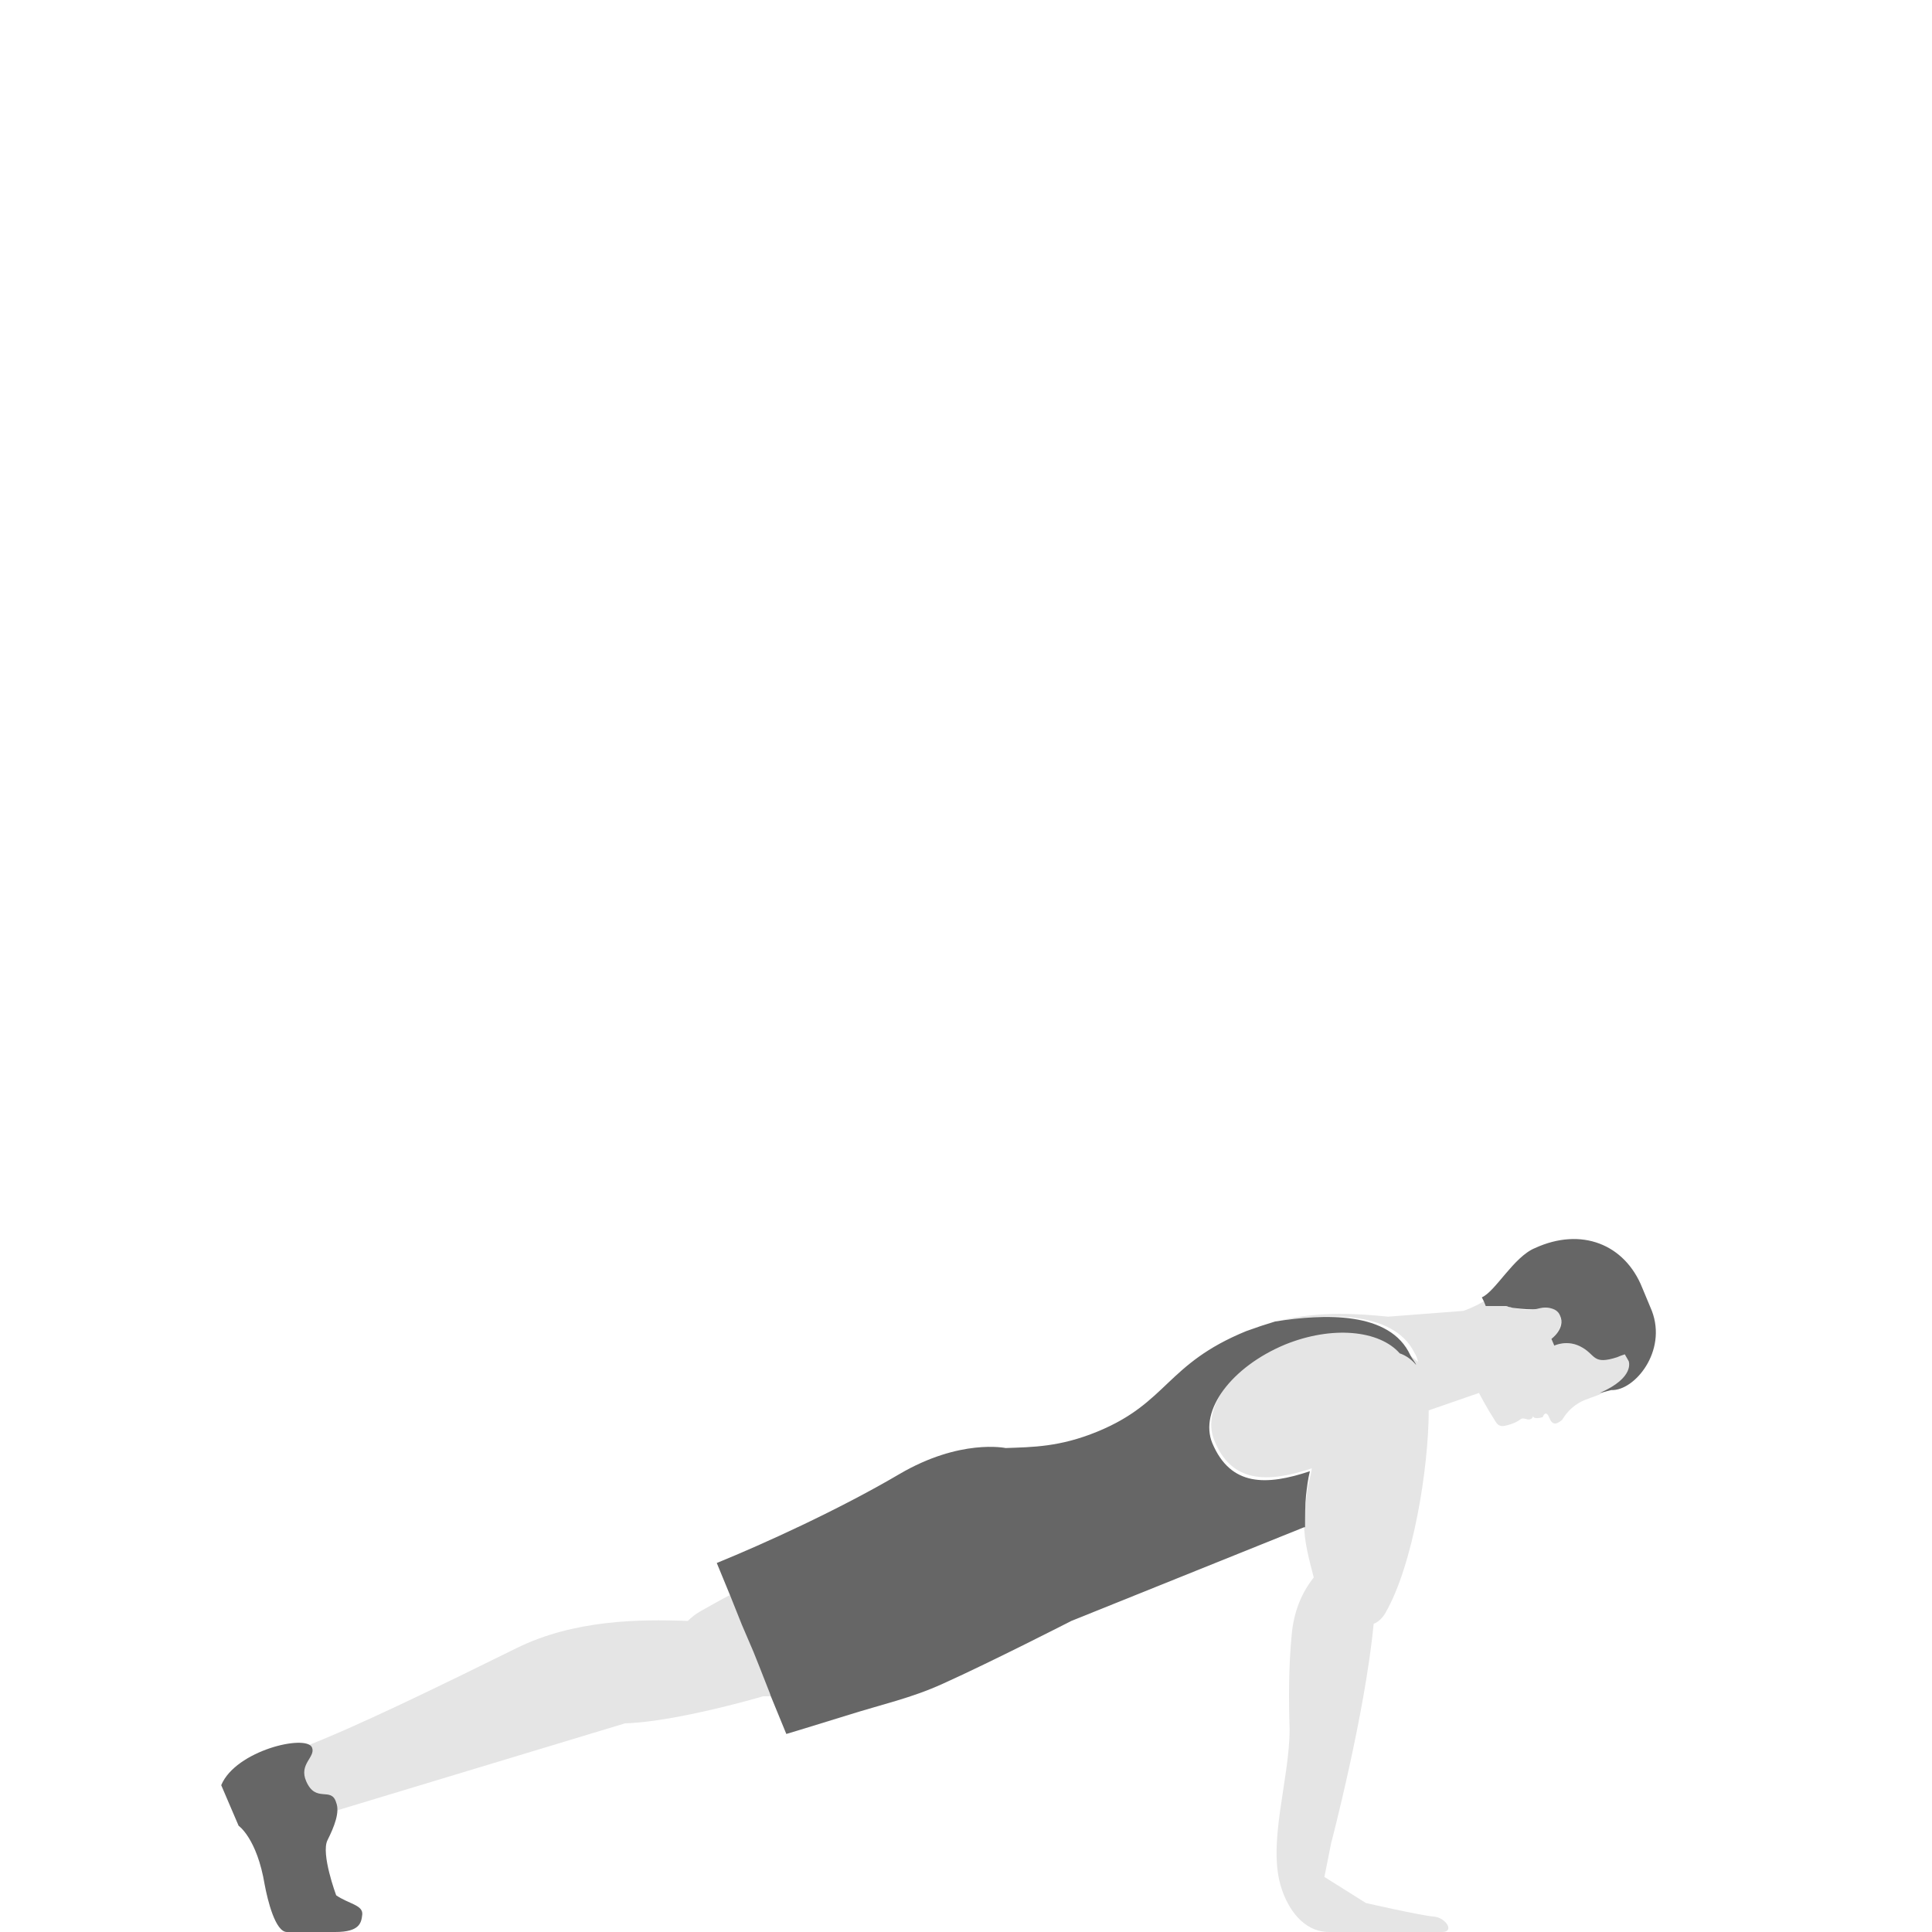 <svg xmlns="http://www.w3.org/2000/svg" width="200" height="200" viewBox="0 0 200 200" preserveAspectRatio="xMidYMax meet"><path fill="#E5E5E5" d="M168.2 140c-.3 0-.5.3-.8.4-2.5.8-2.2-.1-3.6-.9-1.5-.9-2.9-.2-2.9-.2l-.3-.7s1.4-1.1.9-2.4c-.2-.5-.7-.8-1.1-.8-.5-.1-.9 0-1.3.1-.4.2-1.6.1-2.4-.1-.2 0-.4-.1-.5-.1-.3 0-.4-.1-.4-.1h-2l-.2-.5c-.3.2-1 .6-2.1 1l-7.8.6c-3-.3-7-.6-11.2.4 4.6-.7 11.7-1.1 13.9 3.3.2.3.3.6.4 1-.5-.5-1.1-.9-1.7-1.2-2-2.5-7-2.9-11.9-.9-5.5 2.3-8.9 6.8-7.5 10.2 1.8 4.5 5.6 4.4 10.1 2.9-.1.8-.4 1.6-.5 2.5-.1 1.1-.3 2.2-.3 3.3 0 1.7.5 3.6 1 5.5-1.2 1.5-2.1 3.5-2.3 6.1-.3 3.2-.3 6.5-.2 9.6 0 5.3-2.4 12-.8 16.6.6 1.8 2.1 4.4 4.9 4.4h11.7c1.3 0 .4-1.5-.9-1.6-1.3-.1-7-1.4-7-1.4l-4.3-2.7.7-3.5s3.5-13.3 4.4-22.7c.5-.2.9-.6 1.2-1.1 2.9-5 4.5-15.1 4.5-21l5.2-1.8s.9 1.7 1.5 2.6c.5.9.7 1 1.9.6 1.1-.4.8-.7 1.5-.5.6.2.7-.3.7-.3.1.4 1 .1 1 .1s.3-.9.7.1c.4 1 1 .4 1.3.2.2-.3.9-1.6 2.7-2.2.5-.2.9-.3 1.3-.5 3.7-1.6 3-3.5 3-3.5l-.5-.8zm-89.6 32.4l-.6-1.5-1.2-2.8-1.2-3c-1 .5-2 1.1-3.1 1.7-.5.3-.9.6-1.3 1-5.1-.2-11.8-.1-17.7 2.8-7.9 3.9-16.9 8.3-22.2 10.3.9 1.7-1.3 1.9-.4 3.7 1.1 2.3 2.8 1.1 3.6 2.8 0 0 0 .1.1.1l30.1-9.1c3.7-.1 9.8-1.5 14.3-2.8h1l-.1-.3-1.3-2.9z"/><path fill="#666" d="M171 135.7l-1-2.4c-1.8-4.5-6.3-6.3-11.1-4.1-2.2.9-4.1 4.5-5.5 5.1l.2.4.2.5h2s.2 0 .4.1c.2 0 .3.1.5.1.8.1 2 .2 2.4.1.4-.1.8-.2 1.3-.1s.9.3 1.1.8c.6 1.3-.9 2.4-.9 2.4l.3.7s1.4-.7 2.9.2c1.4.8 1.1 1.8 3.6 1 .2-.1.5-.2.8-.3l.4.7s.7 1.7-3 3.3l1.2-.3c2.4.1 5.8-4 4.2-8.2zM132 136.8c-1 .3-1.9.6-3 1-8.3 3.4-8.1 7.4-15.4 10.4-3.9 1.6-6.7 1.6-9.5 1.7 0 0-4.7-1-11 2.7s-14 7.2-18.9 9.2l1.4 3.4 1.2 3L78 171l.6 1.5 1.1 2.8.1.3 1.6 3.9s3-.9 6.2-1.9c3.8-1.2 6.7-1.8 10-3.3 5.1-2.3 13.3-6.5 13.3-6.5l24.1-9.7h.1c0-1.2 0-2.3.1-3.3.1-.9.2-1.7.4-2.5-4.5 1.5-8.2 1.6-10.1-2.9-1.4-3.4 2-7.9 7.5-10.2 4.9-2 9.8-1.5 11.9.9.6.2 1.2.6 1.7 1.2-.1-.3-.4-.6-.6-1-2.1-4.6-9-4.3-14-3.5zM33.9 190.5c.7-1.4 1.3-2.9.9-3.9-.5-1.7-2.1.1-3.1-2.2-.8-1.8 1-2.5.6-3.5-.6-1.4-7.9.3-9.4 3.9l1.8 4.2s1.9 1.3 2.7 6.1c.3 1.6 1.1 4.9 2.3 4.9h5c2.6 0 2.7-1 2.8-1.8.1-1-1.4-1.1-2.7-2 0 0-1.6-4.3-.9-5.7"/></svg>